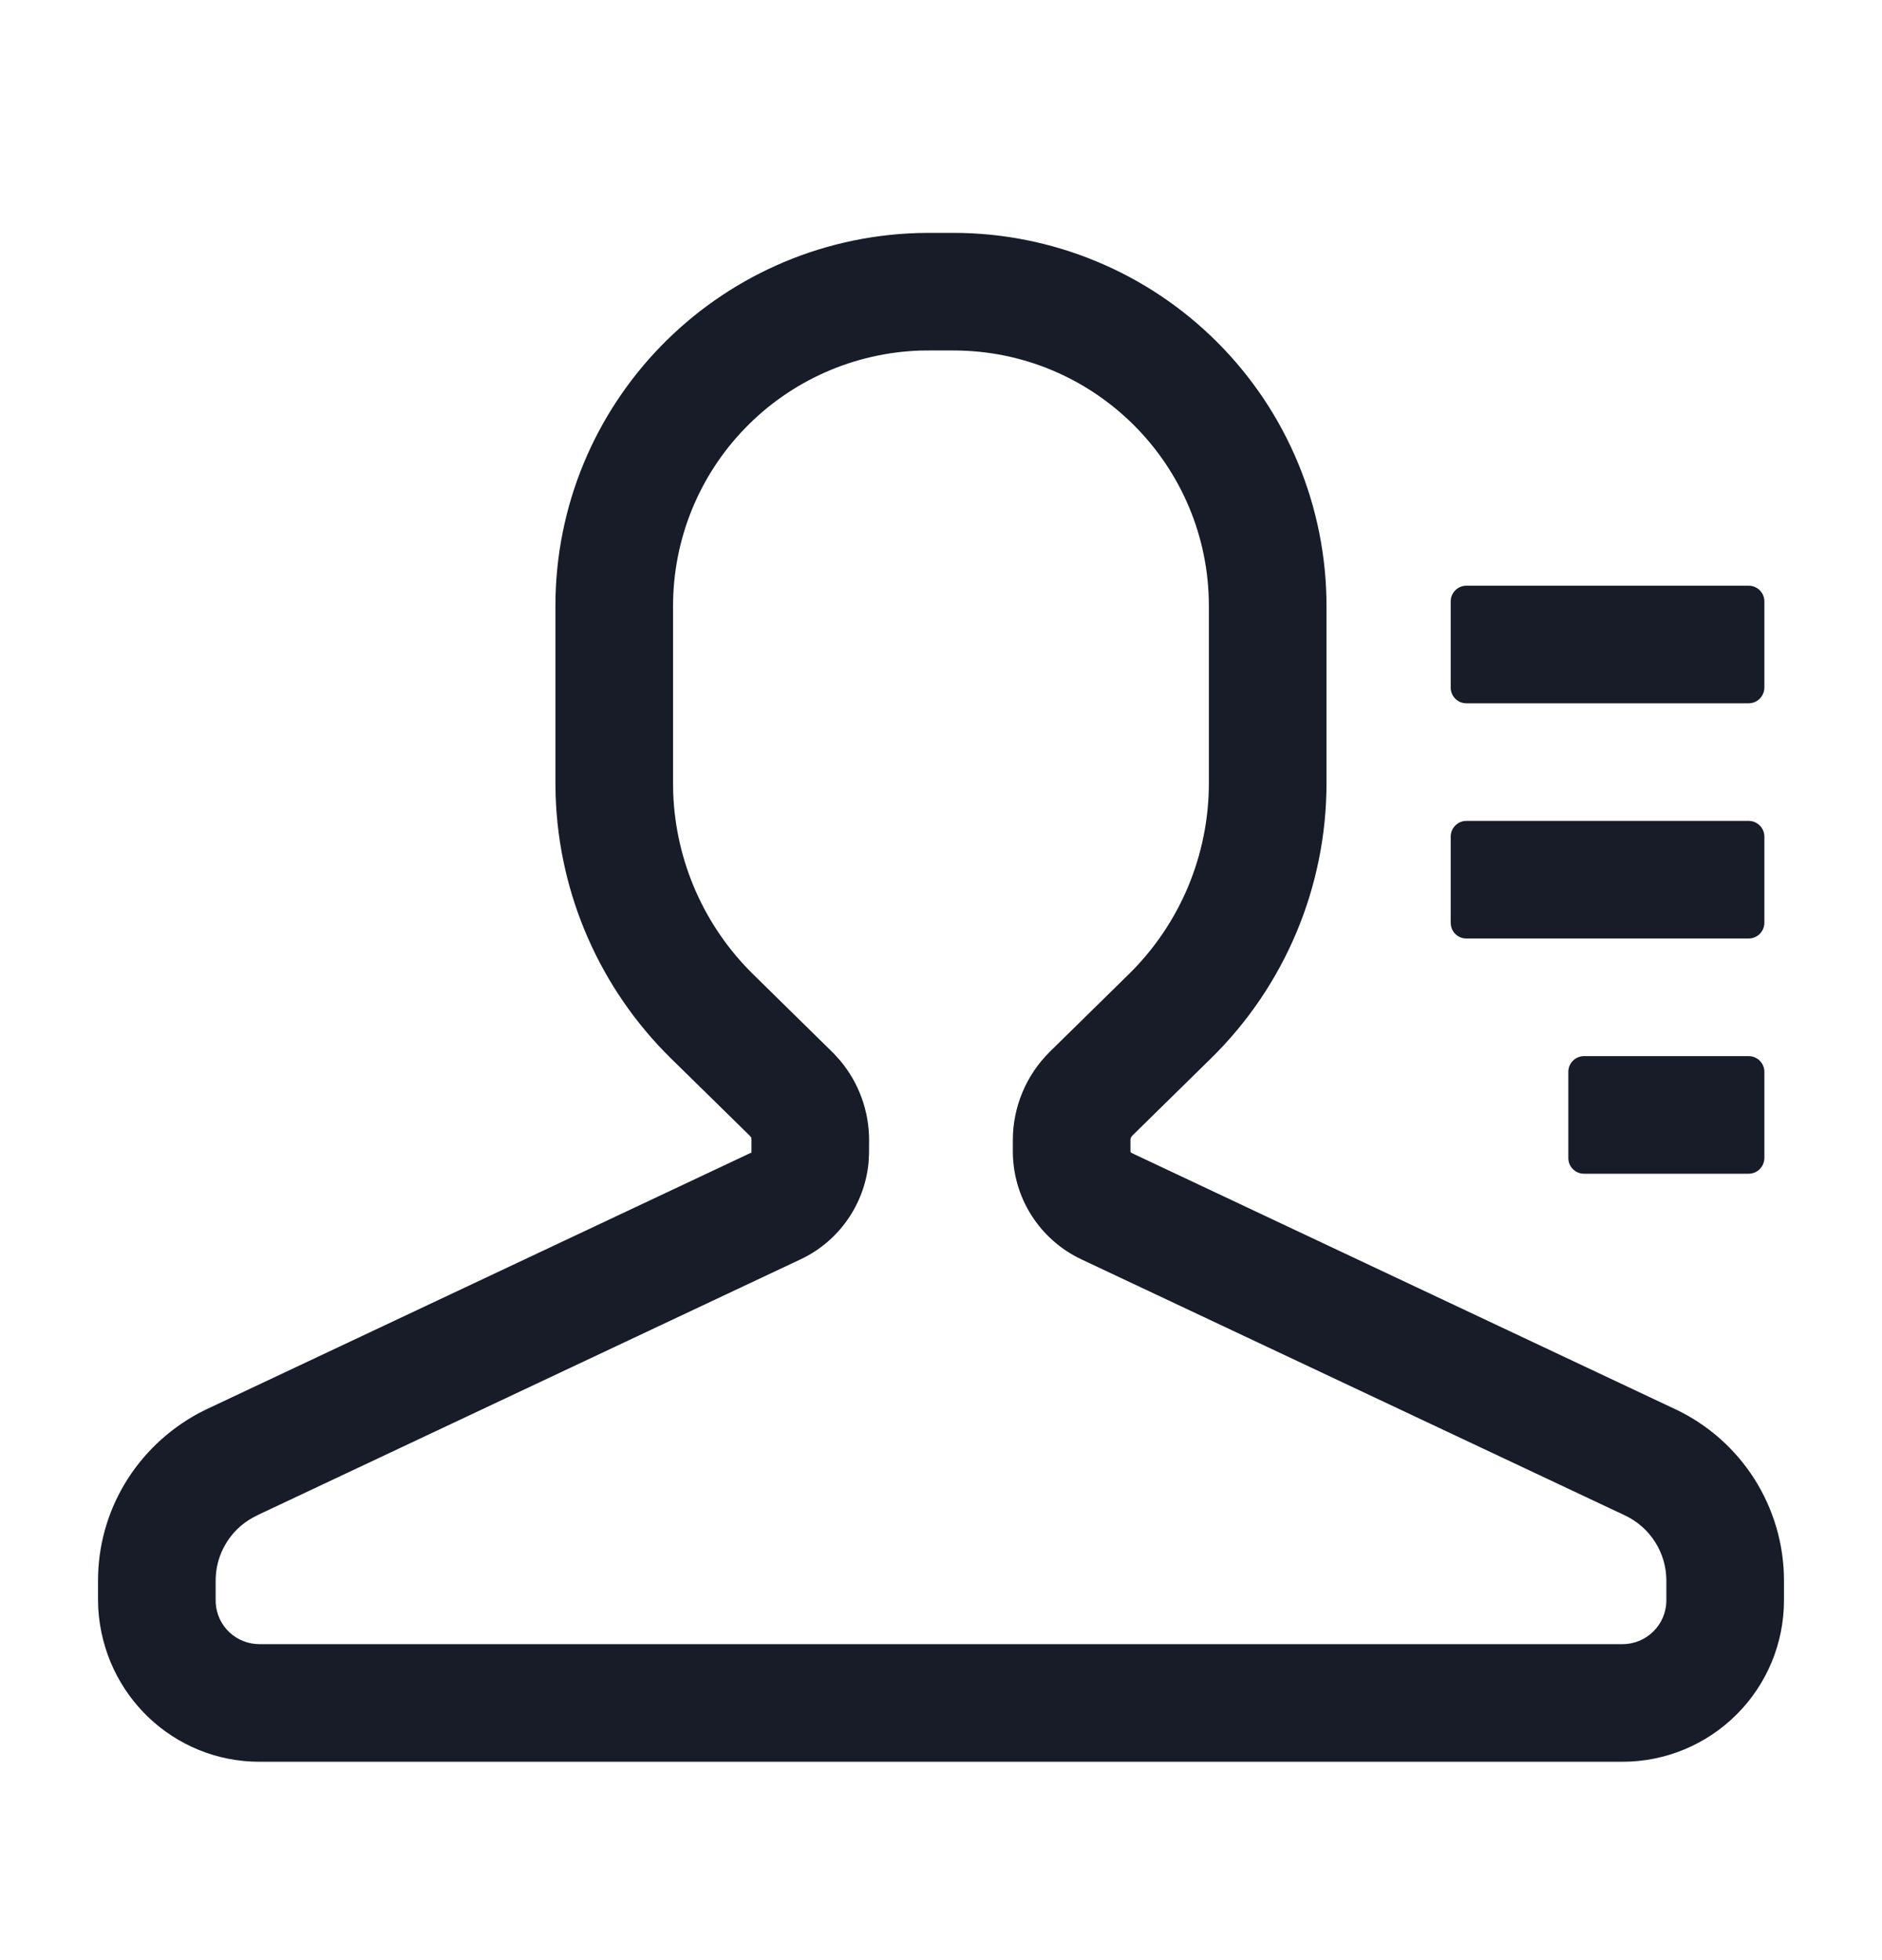 <svg width="24" height="25" viewBox="0 0 24 25" fill="none" xmlns="http://www.w3.org/2000/svg">
<path d="M12.157 2.97C13.419 2.97 14.63 3.471 15.522 4.364C16.415 5.256 16.916 6.467 16.916 7.729V9.99C16.916 11.309 16.386 12.573 15.444 13.498L14.441 14.483C14.433 14.491 14.427 14.5 14.422 14.51C14.418 14.52 14.416 14.531 14.416 14.542V14.683C14.416 14.693 14.421 14.701 14.43 14.705L21.363 17.973C21.778 18.168 22.128 18.478 22.374 18.865C22.619 19.252 22.75 19.701 22.75 20.159V20.411C22.75 20.957 22.533 21.481 22.146 21.867C21.76 22.253 21.237 22.47 20.691 22.47H3.309C2.22 22.47 1.321 21.622 1.253 20.517L1.25 20.411V20.159C1.25 19.275 1.732 18.463 2.525 18.029L2.636 17.973L9.578 14.702C9.58 14.703 9.581 14.708 9.58 14.719L9.583 14.683V14.542C9.583 14.522 9.576 14.504 9.588 14.517L9.558 14.482L8.555 13.498C7.655 12.613 7.129 11.417 7.086 10.155L7.083 9.99V7.729C7.083 5.156 9.128 3.051 11.706 2.972L11.842 2.97H12.157ZM12.157 4.47H11.854L11.74 4.471C10.894 4.498 10.091 4.853 9.502 5.461C8.912 6.069 8.583 6.882 8.583 7.729V9.976L8.585 10.114C8.617 10.988 8.982 11.816 9.606 12.428L10.635 13.439L10.716 13.529C10.953 13.813 11.083 14.171 11.083 14.542L11.082 14.719L11.076 14.829C11.051 15.092 10.957 15.345 10.805 15.561C10.653 15.777 10.448 15.95 10.209 16.062L3.296 19.319L3.226 19.355C3.082 19.434 2.961 19.55 2.878 19.692C2.794 19.833 2.75 19.994 2.75 20.159V20.387L2.751 20.447C2.76 20.589 2.822 20.722 2.926 20.819C3.03 20.916 3.166 20.97 3.309 20.97H20.691C20.999 20.97 21.25 20.72 21.25 20.411V20.159C21.25 19.804 21.044 19.481 20.724 19.329L13.79 16.062C13.529 15.939 13.308 15.744 13.153 15.5C12.998 15.256 12.916 14.973 12.916 14.683V14.542C12.916 14.117 13.087 13.71 13.39 13.412L14.393 12.427C14.717 12.11 14.974 11.73 15.15 11.312C15.325 10.893 15.416 10.444 15.416 9.99V7.729C15.416 5.929 13.957 4.47 12.157 4.47ZM22.299 13.47C22.41 13.47 22.5 13.56 22.5 13.67V14.77C22.5 14.823 22.478 14.874 22.441 14.911C22.403 14.949 22.353 14.97 22.299 14.97H20.2C20.173 14.97 20.147 14.965 20.123 14.955C20.099 14.945 20.077 14.93 20.058 14.911C20.04 14.893 20.025 14.871 20.015 14.847C20.005 14.822 20 14.796 20 14.77V13.67C20 13.56 20.09 13.47 20.2 13.47H22.299ZM22.299 10.47C22.41 10.47 22.5 10.56 22.5 10.67V11.77C22.5 11.823 22.478 11.874 22.441 11.911C22.403 11.949 22.353 11.97 22.299 11.97H18.7C18.673 11.97 18.647 11.965 18.623 11.955C18.599 11.945 18.577 11.93 18.558 11.911C18.54 11.893 18.525 11.871 18.515 11.847C18.505 11.822 18.5 11.796 18.5 11.77V10.67C18.5 10.56 18.59 10.47 18.7 10.47H22.299ZM22.299 7.47C22.41 7.47 22.5 7.56 22.5 7.67V8.77C22.5 8.823 22.478 8.874 22.441 8.911C22.403 8.949 22.353 8.97 22.299 8.97H18.7C18.673 8.97 18.647 8.965 18.623 8.955C18.599 8.945 18.577 8.93 18.558 8.911C18.54 8.893 18.525 8.871 18.515 8.846C18.505 8.822 18.5 8.796 18.5 8.77V7.67C18.5 7.56 18.59 7.47 18.7 7.47H22.299Z" fill="#171C28"/>
</svg>
